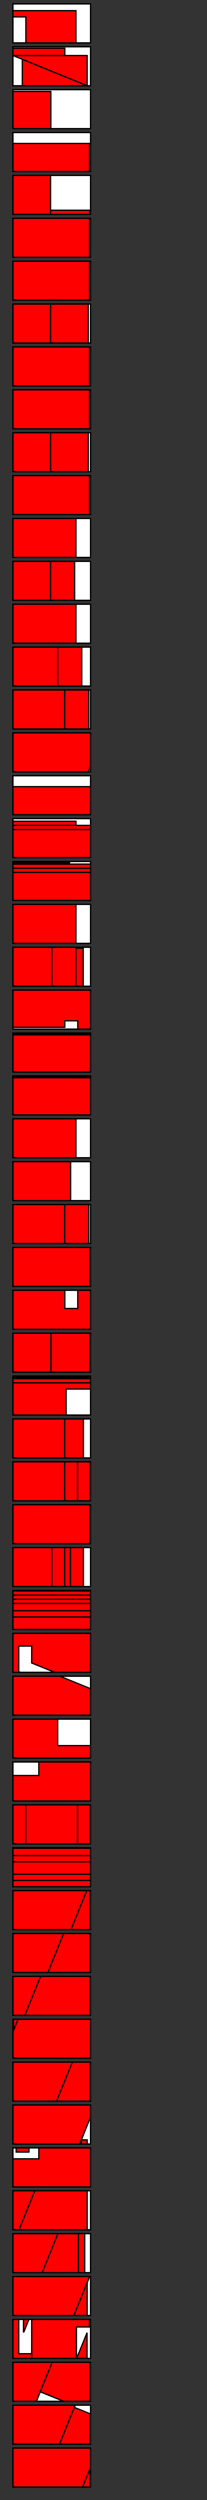<?xml version="1.0" standalone="no" ?>
<!DOCTYPE svg PUBLIC "-//W3C//DTD SVG 1.1//EN" "http://www.w3.org/Graphics/SVG/1.1/DTD/svg11.dtd">
<svg width="1600px" height="19240px" xmlns="http://www.w3.org/2000/svg" version="1.1" >
	<rect width="100%" height="100%" fill="#333333" stroke="none"/>
	<path d="M100,19140 700,19140 700,18840 100,18840 z " fill-rule="evenodd" fill="rgb(255,255,255)" stroke-width="10" stroke="rgb(0,0,0)" />
	<path d="M100,18810 700,18810 700,18510 100,18510 z " fill-rule="evenodd" fill="rgb(255,255,255)" stroke-width="10" stroke="rgb(0,0,0)" />
	<path d="M100,18480 700,18480 700,18180 100,18180 z " fill-rule="evenodd" fill="rgb(255,255,255)" stroke-width="10" stroke="rgb(0,0,0)" />
	<path d="M100,18150 700,18150 700,17850 100,17850 z " fill-rule="evenodd" fill="rgb(255,255,255)" stroke-width="10" stroke="rgb(0,0,0)" />
	<path d="M100,17820 700,17820 700,17520 100,17520 z " fill-rule="evenodd" fill="rgb(255,255,255)" stroke-width="10" stroke="rgb(0,0,0)" />
	<path d="M100,17490 700,17490 700,17190 100,17190 z " fill-rule="evenodd" fill="rgb(255,255,255)" stroke-width="10" stroke="rgb(0,0,0)" />
	<path d="M100,17160 700,17160 700,16860 100,16860 z " fill-rule="evenodd" fill="rgb(255,255,255)" stroke-width="10" stroke="rgb(0,0,0)" />
	<path d="M100,16830 700,16830 700,16530 100,16530 z " fill-rule="evenodd" fill="rgb(255,255,255)" stroke-width="10" stroke="rgb(0,0,0)" />
	<path d="M100,16500 700,16500 700,16200 100,16200 z " fill-rule="evenodd" fill="rgb(255,255,255)" stroke-width="10" stroke="rgb(0,0,0)" />
	<path d="M100,16170 700,16170 700,15870 100,15870 z " fill-rule="evenodd" fill="rgb(255,255,255)" stroke-width="10" stroke="rgb(0,0,0)" />
	<path d="M100,15840 700,15840 700,15540 100,15540 z " fill-rule="evenodd" fill="rgb(255,255,255)" stroke-width="10" stroke="rgb(0,0,0)" />
	<path d="M100,15510 700,15510 700,15210 100,15210 z " fill-rule="evenodd" fill="rgb(255,255,255)" stroke-width="10" stroke="rgb(0,0,0)" />
	<path d="M100,15180 700,15180 700,14880 100,14880 z " fill-rule="evenodd" fill="rgb(255,255,255)" stroke-width="10" stroke="rgb(0,0,0)" />
	<path d="M100,14850 700,14850 700,14550 100,14550 z " fill-rule="evenodd" fill="rgb(255,255,255)" stroke-width="10" stroke="rgb(0,0,0)" />
	<path d="M100,14520 700,14520 700,14220 100,14220 z " fill-rule="evenodd" fill="rgb(255,255,255)" stroke-width="10" stroke="rgb(0,0,0)" />
	<path d="M100,14190 700,14190 700,13890 100,13890 z " fill-rule="evenodd" fill="rgb(255,255,255)" stroke-width="10" stroke="rgb(0,0,0)" />
	<path d="M100,13860 700,13860 700,13560 100,13560 z " fill-rule="evenodd" fill="rgb(255,255,255)" stroke-width="10" stroke="rgb(0,0,0)" />
	<path d="M100,13530 700,13530 700,13230 100,13230 z " fill-rule="evenodd" fill="rgb(255,255,255)" stroke-width="10" stroke="rgb(0,0,0)" />
	<path d="M100,13200 700,13200 700,12900 100,12900 z " fill-rule="evenodd" fill="rgb(255,255,255)" stroke-width="10" stroke="rgb(0,0,0)" />
	<path d="M100,12870 700,12870 700,12570 100,12570 z " fill-rule="evenodd" fill="rgb(255,255,255)" stroke-width="10" stroke="rgb(0,0,0)" />
	<path d="M100,12540 700,12540 700,12240 100,12240 z " fill-rule="evenodd" fill="rgb(255,255,255)" stroke-width="10" stroke="rgb(0,0,0)" />
	<path d="M100,12210 700,12210 700,11910 100,11910 z " fill-rule="evenodd" fill="rgb(255,255,255)" stroke-width="10" stroke="rgb(0,0,0)" />
	<path d="M100,11880 700,11880 700,11580 100,11580 z " fill-rule="evenodd" fill="rgb(255,255,255)" stroke-width="10" stroke="rgb(0,0,0)" />
	<path d="M100,11550 700,11550 700,11250 100,11250 z " fill-rule="evenodd" fill="rgb(255,255,255)" stroke-width="10" stroke="rgb(0,0,0)" />
	<path d="M100,11220 700,11220 700,10920 100,10920 z " fill-rule="evenodd" fill="rgb(255,255,255)" stroke-width="10" stroke="rgb(0,0,0)" />
	<path d="M100,10890 700,10890 700,10590 100,10590 z " fill-rule="evenodd" fill="rgb(255,255,255)" stroke-width="10" stroke="rgb(0,0,0)" />
	<path d="M100,10560 700,10560 700,10260 100,10260 z " fill-rule="evenodd" fill="rgb(255,255,255)" stroke-width="10" stroke="rgb(0,0,0)" />
	<path d="M100,10230 700,10230 700,9930 100,9930 z " fill-rule="evenodd" fill="rgb(255,255,255)" stroke-width="10" stroke="rgb(0,0,0)" />
	<path d="M100,9900 700,9900 700,9600 100,9600 z " fill-rule="evenodd" fill="rgb(255,255,255)" stroke-width="10" stroke="rgb(0,0,0)" />
	<path d="M100,9570 700,9570 700,9270 100,9270 z " fill-rule="evenodd" fill="rgb(255,255,255)" stroke-width="10" stroke="rgb(0,0,0)" />
	<path d="M100,9240 700,9240 700,8940 100,8940 z " fill-rule="evenodd" fill="rgb(255,255,255)" stroke-width="10" stroke="rgb(0,0,0)" />
	<path d="M100,8910 700,8910 700,8610 100,8610 z " fill-rule="evenodd" fill="rgb(255,255,255)" stroke-width="10" stroke="rgb(0,0,0)" />
	<path d="M100,8580 700,8580 700,8280 100,8280 z " fill-rule="evenodd" fill="rgb(255,255,255)" stroke-width="10" stroke="rgb(0,0,0)" />
	<path d="M100,8250 700,8250 700,7950 100,7950 z " fill-rule="evenodd" fill="rgb(255,255,255)" stroke-width="10" stroke="rgb(0,0,0)" />
	<path d="M100,7920 700,7920 700,7620 100,7620 z " fill-rule="evenodd" fill="rgb(255,255,255)" stroke-width="10" stroke="rgb(0,0,0)" />
	<path d="M100,7590 700,7590 700,7290 100,7290 z " fill-rule="evenodd" fill="rgb(255,255,255)" stroke-width="10" stroke="rgb(0,0,0)" />
	<path d="M100,7260 700,7260 700,6960 100,6960 z " fill-rule="evenodd" fill="rgb(255,255,255)" stroke-width="10" stroke="rgb(0,0,0)" />
	<path d="M100,6930 700,6930 700,6630 100,6630 z " fill-rule="evenodd" fill="rgb(255,255,255)" stroke-width="10" stroke="rgb(0,0,0)" />
	<path d="M100,6600 700,6600 700,6300 100,6300 z " fill-rule="evenodd" fill="rgb(255,255,255)" stroke-width="10" stroke="rgb(0,0,0)" />
	<path d="M100,6270 700,6270 700,5970 100,5970 z " fill-rule="evenodd" fill="rgb(255,255,255)" stroke-width="10" stroke="rgb(0,0,0)" />
	<path d="M100,5940 700,5940 700,5640 100,5640 z " fill-rule="evenodd" fill="rgb(255,255,255)" stroke-width="10" stroke="rgb(0,0,0)" />
	<path d="M100,5610 700,5610 700,5310 100,5310 z " fill-rule="evenodd" fill="rgb(255,255,255)" stroke-width="10" stroke="rgb(0,0,0)" />
	<path d="M100,5280 700,5280 700,4980 100,4980 z " fill-rule="evenodd" fill="rgb(255,255,255)" stroke-width="10" stroke="rgb(0,0,0)" />
	<path d="M100,4950 700,4950 700,4650 100,4650 z " fill-rule="evenodd" fill="rgb(255,255,255)" stroke-width="10" stroke="rgb(0,0,0)" />
	<path d="M100,4620 700,4620 700,4320 100,4320 z " fill-rule="evenodd" fill="rgb(255,255,255)" stroke-width="10" stroke="rgb(0,0,0)" />
	<path d="M100,4290 700,4290 700,3990 100,3990 z " fill-rule="evenodd" fill="rgb(255,255,255)" stroke-width="10" stroke="rgb(0,0,0)" />
	<path d="M100,3960 700,3960 700,3660 100,3660 z " fill-rule="evenodd" fill="rgb(255,255,255)" stroke-width="10" stroke="rgb(0,0,0)" />
	<path d="M100,3630 700,3630 700,3330 100,3330 z " fill-rule="evenodd" fill="rgb(255,255,255)" stroke-width="10" stroke="rgb(0,0,0)" />
	<path d="M100,3300 700,3300 700,3000 100,3000 z " fill-rule="evenodd" fill="rgb(255,255,255)" stroke-width="10" stroke="rgb(0,0,0)" />
	<path d="M100,2970 700,2970 700,2670 100,2670 z " fill-rule="evenodd" fill="rgb(255,255,255)" stroke-width="10" stroke="rgb(0,0,0)" />
	<path d="M100,2640 700,2640 700,2340 100,2340 z " fill-rule="evenodd" fill="rgb(255,255,255)" stroke-width="10" stroke="rgb(0,0,0)" />
	<path d="M100,2310 700,2310 700,2010 100,2010 z " fill-rule="evenodd" fill="rgb(255,255,255)" stroke-width="10" stroke="rgb(0,0,0)" />
	<path d="M100,1980 700,1980 700,1680 100,1680 z " fill-rule="evenodd" fill="rgb(255,255,255)" stroke-width="10" stroke="rgb(0,0,0)" />
	<path d="M100,1650 700,1650 700,1350 100,1350 z " fill-rule="evenodd" fill="rgb(255,255,255)" stroke-width="10" stroke="rgb(0,0,0)" />
	<path d="M100,1320 700,1320 700,1020 100,1020 z " fill-rule="evenodd" fill="rgb(255,255,255)" stroke-width="10" stroke="rgb(0,0,0)" />
	<path d="M100,990 700,990 700,690 100,690 z " fill-rule="evenodd" fill="rgb(255,255,255)" stroke-width="10" stroke="rgb(0,0,0)" />
	<path d="M100,660 700,660 700,360 100,360 z " fill-rule="evenodd" fill="rgb(255,255,255)" stroke-width="10" stroke="rgb(0,0,0)" />
	<path d="M100,330 700,330 700,30 100,30 z " fill-rule="evenodd" fill="rgb(255,255,255)" stroke-width="10" stroke="rgb(0,0,0)" />
	<path d="M100,14472 700,14472 700,14520 100,14520 100,14472 z " fill-rule="evenodd" fill="rgb(255,0,0)" stroke-width="10" stroke="rgb(0,0,0)" />
	<path d="M199,13890 199,14190 100,14190 100,13890 199,13890 z " fill-rule="evenodd" fill="rgb(255,0,0)" stroke-width="10" stroke="rgb(0,0,0)" />
	<path d="M606.869,17490 606.869,17189 654.869,17189 654.869,17490 606.869,17490 z " fill-rule="evenodd" fill="rgb(255,0,0)" stroke-width="10" stroke="rgb(0,0,0)" />
	<path d="M100,14424 700,14424 700,14472 100,14472 100,14424 z " fill-rule="evenodd" fill="rgb(255,0,0)" stroke-width="10" stroke="rgb(0,0,0)" />
	<path d="M599,13890 599,14190 199,14190 199,13890 599,13890 z " fill-rule="evenodd" fill="rgb(255,0,0)" stroke-width="10" stroke="rgb(0,0,0)" />
	<path d="M700,13560 700,13860 100,13860 100,13560 100,13560 100,13664 300,13664 300,13560 700,13560 z " fill-rule="evenodd" fill="rgb(255,0,0)" stroke-width="10" stroke="rgb(0,0,0)" />
	<path d="M700,13530 100,13530 100,13230 446,13230 446,13434 700,13434 700,13530 z " fill-rule="evenodd" fill="rgb(255,0,0)" stroke-width="10" stroke="rgb(0,0,0)" />
	<path d="M700,14424 100,14424 100,14328 700,14328 700,14424 z " fill-rule="evenodd" fill="rgb(255,0,0)" stroke-width="10" stroke="rgb(0,0,0)" />
	<path d="M100,14280 700,14280 700,14328 100,14328 100,14280 z " fill-rule="evenodd" fill="rgb(255,0,0)" stroke-width="10" stroke="rgb(0,0,0)" />
	<path d="M700,14280 100,14280 100,14224 700,14224 700,14280 z " fill-rule="evenodd" fill="rgb(255,0,0)" stroke-width="10" stroke="rgb(0,0,0)" />
	<path d="M100,427.305 100,371.305 501,371.305 501,427.305 100,427.305 z " fill-rule="evenodd" fill="rgb(255,0,0)" stroke-width="10" stroke="rgb(0,0,0)" />
	<path d="M698,13890 698,14190 599,14190 599,13890 698,13890 z " fill-rule="evenodd" fill="rgb(255,0,0)" stroke-width="10" stroke="rgb(0,0,0)" />
	<path d="M700,13200 100,13200 100,12900 463.262,12900 700,12996 700,13200 z " fill-rule="evenodd" fill="rgb(255,0,0)" stroke-width="10" stroke="rgb(0,0,0)" />
	<path d="M100,12870 100,12570 700,12570 700,12870 422.479,12870 245,12798 245,12668 145,12668 145,12865 157.33,12870 100,12870 z " fill-rule="evenodd" fill="rgb(255,0,0)" stroke-width="10" stroke="rgb(0,0,0)" />
	<path d="M700,12540 100,12540 100,12444 700,12444 700,12540 z " fill-rule="evenodd" fill="rgb(255,0,0)" stroke-width="10" stroke="rgb(0,0,0)" />
	<path d="M100,12210 100,11910 401,11910 401,12210 100,12210 z " fill-rule="evenodd" fill="rgb(255,0,0)" stroke-width="10" stroke="rgb(0,0,0)" />
	<path d="M500,11910 500,12210 401,12210 401,11910 500,11910 z " fill-rule="evenodd" fill="rgb(255,0,0)" stroke-width="10" stroke="rgb(0,0,0)" />
	<path d="M500,12210 500,11910 545,11910 545,12210 500,12210 z " fill-rule="evenodd" fill="rgb(255,0,0)" stroke-width="10" stroke="rgb(0,0,0)" />
	<path d="M100,12396 700,12396 700,12444 100,12444 100,12396 z " fill-rule="evenodd" fill="rgb(255,0,0)" stroke-width="10" stroke="rgb(0,0,0)" />
	<path d="M694,11580 694,11880 100,11880 100,11580 694,11580 z " fill-rule="evenodd" fill="rgb(255,0,0)" stroke-width="10" stroke="rgb(0,0,0)" />
	<path d="M700,12396 100,12396 100,12340 700,12340 700,12396 z " fill-rule="evenodd" fill="rgb(255,0,0)" stroke-width="10" stroke="rgb(0,0,0)" />
	<path d="M545,12210 545,11910 645,11910 645,12210 545,12210 z " fill-rule="evenodd" fill="rgb(255,0,0)" stroke-width="10" stroke="rgb(0,0,0)" />
	<path d="M500,11250 500,11550 100,11550 100,11250 500,11250 z " fill-rule="evenodd" fill="rgb(255,0,0)" stroke-width="10" stroke="rgb(0,0,0)" />
	<path d="M172.539,660 172.539,456.813 673.591,660 172.539,660 z " fill-rule="evenodd" fill="rgb(255,0,0)" stroke-width="10" stroke="rgb(0,0,0)" />
	<path d="M673.591,427.305 673.591,660 100,427.305 673.591,427.305 z " fill-rule="evenodd" fill="rgb(255,0,0)" stroke-width="10" stroke="rgb(0,0,0)" />
	<path d="M100,19140 100,18840 700,18840 700,18988.6 638.594,19140 100,19140 z " fill-rule="evenodd" fill="rgb(255,0,0)" stroke-width="10" stroke="rgb(0,0,0)" />
	<path d="M100,18810 100,18510 581.762,18510 460.084,18810 100,18810 z " fill-rule="evenodd" fill="rgb(255,0,0)" stroke-width="10" stroke="rgb(0,0,0)" />
	<path d="M100,18480 100,18180 403.252,18180 281.573,18480 100,18480 z " fill-rule="evenodd" fill="rgb(255,0,0)" stroke-width="10" stroke="rgb(0,0,0)" />
	<path d="M181.364,17946 181.364,17850 223.364,17850 184.427,17946 181.364,17946 z " fill-rule="evenodd" fill="rgb(255,0,0)" stroke-width="10" stroke="rgb(0,0,0)" />
	<path d="M500,10920 500,11220 100,11220 100,10920 500,10920 z " fill-rule="evenodd" fill="rgb(255,0,0)" stroke-width="10" stroke="rgb(0,0,0)" />
	<path d="M245,18150 245,17850 691,17850 691,17908 591,17908 591,18150 245,18150 z " fill-rule="evenodd" fill="rgb(255,0,0)" stroke-width="10" stroke="rgb(0,0,0)" />
	<path d="M100,10642 700,10642 700,10690 511,10690 511,10890 100,10890 100,10642 z " fill-rule="evenodd" fill="rgb(255,0,0)" stroke-width="10" stroke="rgb(0,0,0)" />
	<path d="M393,10260 393,10560 100,10560 100,10260 393,10260 z " fill-rule="evenodd" fill="rgb(255,0,0)" stroke-width="10" stroke="rgb(0,0,0)" />
	<path d="M643,7297 643,7590 587,7590 587,7297 643,7297 z " fill-rule="evenodd" fill="rgb(255,0,0)" stroke-width="10" stroke="rgb(0,0,0)" />
	<path d="M700,9930 700,10230 100,10230 100,9930 501,9930 501,10070 601,10070 601,9930 700,9930 z " fill-rule="evenodd" fill="rgb(255,0,0)" stroke-width="10" stroke="rgb(0,0,0)" />
	<path d="M100,17820 100,17520 693.018,17520 571.208,17820 100,17820 z " fill-rule="evenodd" fill="rgb(255,0,0)" stroke-width="10" stroke="rgb(0,0,0)" />
	<path d="M696.182,18180 696.182,18480 491.198,18480 311.182,18407 403.352,18180 696.182,18180 z " fill-rule="evenodd" fill="rgb(255,0,0)" stroke-width="10" stroke="rgb(0,0,0)" />
	<path d="M696.867,18810 460.084,18810 574.867,18527 696.867,18576.5 696.867,18810 z " fill-rule="evenodd" fill="rgb(255,0,0)" stroke-width="10" stroke="rgb(0,0,0)" />
	<path d="M696.867,19140 638.594,19140 696.867,18996.3 696.867,19140 z " fill-rule="evenodd" fill="rgb(255,0,0)" stroke-width="10" stroke="rgb(0,0,0)" />
	<path d="M393,10560 393,10260 694,10260 694,10560 393,10560 z " fill-rule="evenodd" fill="rgb(255,0,0)" stroke-width="10" stroke="rgb(0,0,0)" />
	<path d="M599,11250 599,11550 500,11550 500,11250 599,11250 z " fill-rule="evenodd" fill="rgb(255,0,0)" stroke-width="10" stroke="rgb(0,0,0)" />
	<path d="M500,11220 500,10920 645,10920 645,11220 500,11220 z " fill-rule="evenodd" fill="rgb(255,0,0)" stroke-width="10" stroke="rgb(0,0,0)" />
	<path d="M587,82 587,330 200,330 200,130 100,130 100,82 587,82 z " fill-rule="evenodd" fill="rgb(255,0,0)" stroke-width="10" stroke="rgb(0,0,0)" />
	<path d="M694,9600 694,9900 100,9900 100,9600 694,9600 z " fill-rule="evenodd" fill="rgb(255,0,0)" stroke-width="10" stroke="rgb(0,0,0)" />
	<path d="M100,17490 100,17190 447.773,17190 325.963,17490 100,17490 z " fill-rule="evenodd" fill="rgb(255,0,0)" stroke-width="10" stroke="rgb(0,0,0)" />
	<path d="M100,17160 100,16860 269.396,16860 147.585,17160 100,17160 z " fill-rule="evenodd" fill="rgb(255,0,0)" stroke-width="10" stroke="rgb(0,0,0)" />
	<path d="M500,9270 500,9570 100,9570 100,9270 500,9270 z " fill-rule="evenodd" fill="rgb(255,0,0)" stroke-width="10" stroke="rgb(0,0,0)" />
	<path d="M100,9240 100,8940 546,8940 546,9240 100,9240 z " fill-rule="evenodd" fill="rgb(255,0,0)" stroke-width="10" stroke="rgb(0,0,0)" />
	<path d="M686,9270 686,9570 500,9570 500,9270 686,9270 z " fill-rule="evenodd" fill="rgb(255,0,0)" stroke-width="10" stroke="rgb(0,0,0)" />
	<path d="M587,8610 587,8910 100,8910 100,8610 587,8610 z " fill-rule="evenodd" fill="rgb(255,0,0)" stroke-width="10" stroke="rgb(0,0,0)" />
	<path d="M393,704 393,990 100,990 100,704 393,704 z " fill-rule="evenodd" fill="rgb(255,0,0)" stroke-width="10" stroke="rgb(0,0,0)" />
	<path d="M100,8294 700,8294 700,8580 100,8580 100,8294 z " fill-rule="evenodd" fill="rgb(255,0,0)" stroke-width="10" stroke="rgb(0,0,0)" />
	<path d="M100,7964 700,7964 700,8250 100,8250 100,7964 z " fill-rule="evenodd" fill="rgb(255,0,0)" stroke-width="10" stroke="rgb(0,0,0)" />
	<path d="M100,7620 700,7620 700,7920 601,7920 601,7856 501,7856 501,7906 100,7906 100,7620 z " fill-rule="evenodd" fill="rgb(255,0,0)" stroke-width="10" stroke="rgb(0,0,0)" />
	<path d="M673.737,16860 673.737,17160 147.585,17160 269.396,16860 673.737,16860 z " fill-rule="evenodd" fill="rgb(255,0,0)" stroke-width="10" stroke="rgb(0,0,0)" />
	<path d="M100,7590 100,7290 401,7290 401,7590 100,7590 z " fill-rule="evenodd" fill="rgb(255,0,0)" stroke-width="10" stroke="rgb(0,0,0)" />
	<path d="M698,11250 698,11550 599,11550 599,11250 698,11250 z " fill-rule="evenodd" fill="rgb(255,0,0)" stroke-width="10" stroke="rgb(0,0,0)" />
	<path d="M100,18150 100,17850 145,17850 145,18114 245,18114 245,18150 100,18150 z " fill-rule="evenodd" fill="rgb(255,0,0)" stroke-width="10" stroke="rgb(0,0,0)" />
	<path d="M587,7290 587,7590 401,7590 401,7290 587,7290 z " fill-rule="evenodd" fill="rgb(255,0,0)" stroke-width="10" stroke="rgb(0,0,0)" />
	<path d="M587,6960 587,7260 100,7260 100,6960 587,6960 z " fill-rule="evenodd" fill="rgb(255,0,0)" stroke-width="10" stroke="rgb(0,0,0)" />
	<path d="M692,1320 100,1320 100,1104 692,1104 692,1320 z " fill-rule="evenodd" fill="rgb(255,0,0)" stroke-width="10" stroke="rgb(0,0,0)" />
	<path d="M700,6930 100,6930 100,6714 700,6714 700,6930 z " fill-rule="evenodd" fill="rgb(255,0,0)" stroke-width="10" stroke="rgb(0,0,0)" />
	<path d="M700,6600 100,6600 100,6384 700,6384 700,6600 z " fill-rule="evenodd" fill="rgb(255,0,0)" stroke-width="10" stroke="rgb(0,0,0)" />
	<path d="M700,6270 100,6270 100,6054 700,6054 700,6270 z " fill-rule="evenodd" fill="rgb(255,0,0)" stroke-width="10" stroke="rgb(0,0,0)" />
	<path d="M700,16530 700,16830 100,16830 100,16614 300,16614 300,16530 700,16530 z " fill-rule="evenodd" fill="rgb(255,0,0)" stroke-width="10" stroke="rgb(0,0,0)" />
	<path d="M100,5940 100,5640 700,5640 700,5897.44 682.718,5940 100,5940 z " fill-rule="evenodd" fill="rgb(255,0,0)" stroke-width="10" stroke="rgb(0,0,0)" />
	<path d="M673.737,17820 571.208,17820 673.737,17567.5 673.737,17820 z " fill-rule="evenodd" fill="rgb(255,0,0)" stroke-width="10" stroke="rgb(0,0,0)" />
	<path d="M500,5310 500,5610 100,5610 100,5310 500,5310 z " fill-rule="evenodd" fill="rgb(255,0,0)" stroke-width="10" stroke="rgb(0,0,0)" />
	<path d="M100,5280 100,4980 446,4980 446,5280 100,5280 z " fill-rule="evenodd" fill="rgb(255,0,0)" stroke-width="10" stroke="rgb(0,0,0)" />
	<path d="M686,5310 686,5610 500,5610 500,5310 686,5310 z " fill-rule="evenodd" fill="rgb(255,0,0)" stroke-width="10" stroke="rgb(0,0,0)" />
	<path d="M587,4650 587,4950 100,4950 100,4650 587,4650 z " fill-rule="evenodd" fill="rgb(255,0,0)" stroke-width="10" stroke="rgb(0,0,0)" />
	<path d="M391,4320 391,4620 100,4620 100,4320 391,4320 z " fill-rule="evenodd" fill="rgb(255,0,0)" stroke-width="10" stroke="rgb(0,0,0)" />
	<path d="M606.869,17190 606.869,17490 325.963,17490 447.773,17190 606.869,17190 z " fill-rule="evenodd" fill="rgb(255,0,0)" stroke-width="10" stroke="rgb(0,0,0)" />
	<path d="M700,12340 100,12340 100,12308 700,12308 700,12340 z " fill-rule="evenodd" fill="rgb(255,0,0)" stroke-width="10" stroke="rgb(0,0,0)" />
	<path d="M700,12308 100,12308 100,12276 700,12276 700,12308 z " fill-rule="evenodd" fill="rgb(255,0,0)" stroke-width="10" stroke="rgb(0,0,0)" />
	<path d="M700,12276 100,12276 100,12244 700,12244 700,12276 z " fill-rule="evenodd" fill="rgb(255,0,0)" stroke-width="10" stroke="rgb(0,0,0)" />
	<path d="M700,10642 100,10642 100,10610 700,10610 700,10642 z " fill-rule="evenodd" fill="rgb(255,0,0)" stroke-width="10" stroke="rgb(0,0,0)" />
	<path d="M391,1650 391,1618 692,1618 692,1650 391,1650 z " fill-rule="evenodd" fill="rgb(255,0,0)" stroke-width="10" stroke="rgb(0,0,0)" />
	<path d="M223.81,16562 124.81,16562 124.81,16530 223.81,16530 223.81,16562 z " fill-rule="evenodd" fill="rgb(255,0,0)" stroke-width="10" stroke="rgb(0,0,0)" />
	<path d="M700,6714 100,6714 100,6682 700,6682 700,6714 z " fill-rule="evenodd" fill="rgb(255,0,0)" stroke-width="10" stroke="rgb(0,0,0)" />
	<path d="M700,6682 100,6682 100,6650 700,6650 700,6682 z " fill-rule="evenodd" fill="rgb(255,0,0)" stroke-width="10" stroke="rgb(0,0,0)" />
	<path d="M628.844,16500 628.844,16468 673.844,16468 673.844,16500 628.844,16500 z " fill-rule="evenodd" fill="rgb(255,0,0)" stroke-width="10" stroke="rgb(0,0,0)" />
	<path d="M632,4980 632,5280 446,5280 446,4980 632,4980 z " fill-rule="evenodd" fill="rgb(255,0,0)" stroke-width="10" stroke="rgb(0,0,0)" />
	<path d="M587,3990 587,4290 100,4290 100,3990 587,3990 z " fill-rule="evenodd" fill="rgb(255,0,0)" stroke-width="10" stroke="rgb(0,0,0)" />
	<path d="M692,3660 692,3960 100,3960 100,3660 692,3660 z " fill-rule="evenodd" fill="rgb(255,0,0)" stroke-width="10" stroke="rgb(0,0,0)" />
	<path d="M100,16170 100,15870 559.284,15870 437.474,16170 100,16170 z " fill-rule="evenodd" fill="rgb(255,0,0)" stroke-width="10" stroke="rgb(0,0,0)" />
	<path d="M700,6384 100,6384 100,6352 700,6352 700,6384 z " fill-rule="evenodd" fill="rgb(255,0,0)" stroke-width="10" stroke="rgb(0,0,0)" />
	<path d="M577,4320 577,4620 391,4620 391,4320 577,4320 z " fill-rule="evenodd" fill="rgb(255,0,0)" stroke-width="10" stroke="rgb(0,0,0)" />
	<path d="M587,6352 100,6352 100,6320 587,6320 587,6352 z " fill-rule="evenodd" fill="rgb(255,0,0)" stroke-width="10" stroke="rgb(0,0,0)" />
	<path d="M391,3330 391,3630 100,3630 100,3330 391,3330 z " fill-rule="evenodd" fill="rgb(255,0,0)" stroke-width="10" stroke="rgb(0,0,0)" />
	<path d="M100,16500 100,16200 700,16200 700,16292.8 615.851,16500 100,16500 z " fill-rule="evenodd" fill="rgb(255,0,0)" stroke-width="10" stroke="rgb(0,0,0)" />
	<path d="M103.844,15540 139.505,15540 103.844,15627.8 103.844,15540 z " fill-rule="evenodd" fill="rgb(255,0,0)" stroke-width="10" stroke="rgb(0,0,0)" />
	<path d="M692,3000 692,3300 100,3300 100,3000 692,3000 z " fill-rule="evenodd" fill="rgb(255,0,0)" stroke-width="10" stroke="rgb(0,0,0)" />
	<path d="M100,15510 100,15210 314.039,15210 192.229,15510 100,15510 z " fill-rule="evenodd" fill="rgb(255,0,0)" stroke-width="10" stroke="rgb(0,0,0)" />
	<path d="M682,3330 682,3630 391,3630 391,3330 682,3330 z " fill-rule="evenodd" fill="rgb(255,0,0)" stroke-width="10" stroke="rgb(0,0,0)" />
	<path d="M100,15180 100,14880 492.417,14880 370.607,15180 100,15180 z " fill-rule="evenodd" fill="rgb(255,0,0)" stroke-width="10" stroke="rgb(0,0,0)" />
	<path d="M692,2670 692,2970 100,2970 100,2670 692,2670 z " fill-rule="evenodd" fill="rgb(255,0,0)" stroke-width="10" stroke="rgb(0,0,0)" />
	<path d="M100,14850 100,14550 670.795,14550 548.984,14850 100,14850 z " fill-rule="evenodd" fill="rgb(255,0,0)" stroke-width="10" stroke="rgb(0,0,0)" />
	<path d="M391,2340 391,2640 100,2640 100,2340 391,2340 z " fill-rule="evenodd" fill="rgb(255,0,0)" stroke-width="10" stroke="rgb(0,0,0)" />
	<path d="M696.156,14550 696.156,14850 548.984,14850 670.795,14550 696.156,14550 z " fill-rule="evenodd" fill="rgb(255,0,0)" stroke-width="10" stroke="rgb(0,0,0)" />
	<path d="M692,2010 692,2310 100,2310 100,2010 692,2010 z " fill-rule="evenodd" fill="rgb(255,0,0)" stroke-width="10" stroke="rgb(0,0,0)" />
	<path d="M696.156,14880 696.156,15180 370.607,15180 492.417,14880 696.156,14880 z " fill-rule="evenodd" fill="rgb(255,0,0)" stroke-width="10" stroke="rgb(0,0,0)" />
	<path d="M682,2340 682,2640 391,2640 391,2340 682,2340 z " fill-rule="evenodd" fill="rgb(255,0,0)" stroke-width="10" stroke="rgb(0,0,0)" />
	<path d="M696.156,15210 696.156,15510 192.229,15510 314.039,15210 696.156,15210 z " fill-rule="evenodd" fill="rgb(255,0,0)" stroke-width="10" stroke="rgb(0,0,0)" />
	<path d="M692,1680 692,1980 100,1980 100,1680 692,1680 z " fill-rule="evenodd" fill="rgb(255,0,0)" stroke-width="10" stroke="rgb(0,0,0)" />
	<path d="M700,15540 700,15840 100,15840 100,15637.3 139.505,15540 700,15540 z " fill-rule="evenodd" fill="rgb(255,0,0)" stroke-width="10" stroke="rgb(0,0,0)" />
	<path d="M672.727,18150 592.422,18150 672.727,17952.2 672.727,18150 z " fill-rule="evenodd" fill="rgb(255,0,0)" stroke-width="10" stroke="rgb(0,0,0)" />
	<path d="M391,1350 391,1650 100,1650 100,1350 391,1350 z " fill-rule="evenodd" fill="rgb(255,0,0)" stroke-width="10" stroke="rgb(0,0,0)" />
	<path d="M696.156,15870 696.156,16170 437.474,16170 559.284,15870 696.156,15870 z " fill-rule="evenodd" fill="rgb(255,0,0)" stroke-width="10" stroke="rgb(0,0,0)" />
	<path d="M692,7954 692,7964 100,7964 100,7954 692,7954 z " fill-rule="evenodd" fill="rgb(255,0,0)" stroke-width="10" stroke="rgb(0,0,0)" />
	<path d="M100,10600 700,10600 700,10610 100,10610 100,10600 z " fill-rule="evenodd" fill="rgb(255,0,0)" stroke-width="10" stroke="rgb(0,0,0)" />
	<path d="M100,10590 700,10590 700,10600 100,10600 100,10590 z " fill-rule="evenodd" fill="rgb(255,0,0)" stroke-width="10" stroke="rgb(0,0,0)" />
	<path d="M100,8284 700,8284 700,8294 100,8294 100,8284 z " fill-rule="evenodd" fill="rgb(255,0,0)" stroke-width="10" stroke="rgb(0,0,0)" />
	<path d="M100,6640 537.06,6640 533,6650 100,6650 100,6640 z " fill-rule="evenodd" fill="rgb(255,0,0)" stroke-width="10" stroke="rgb(0,0,0)" />
</svg>
